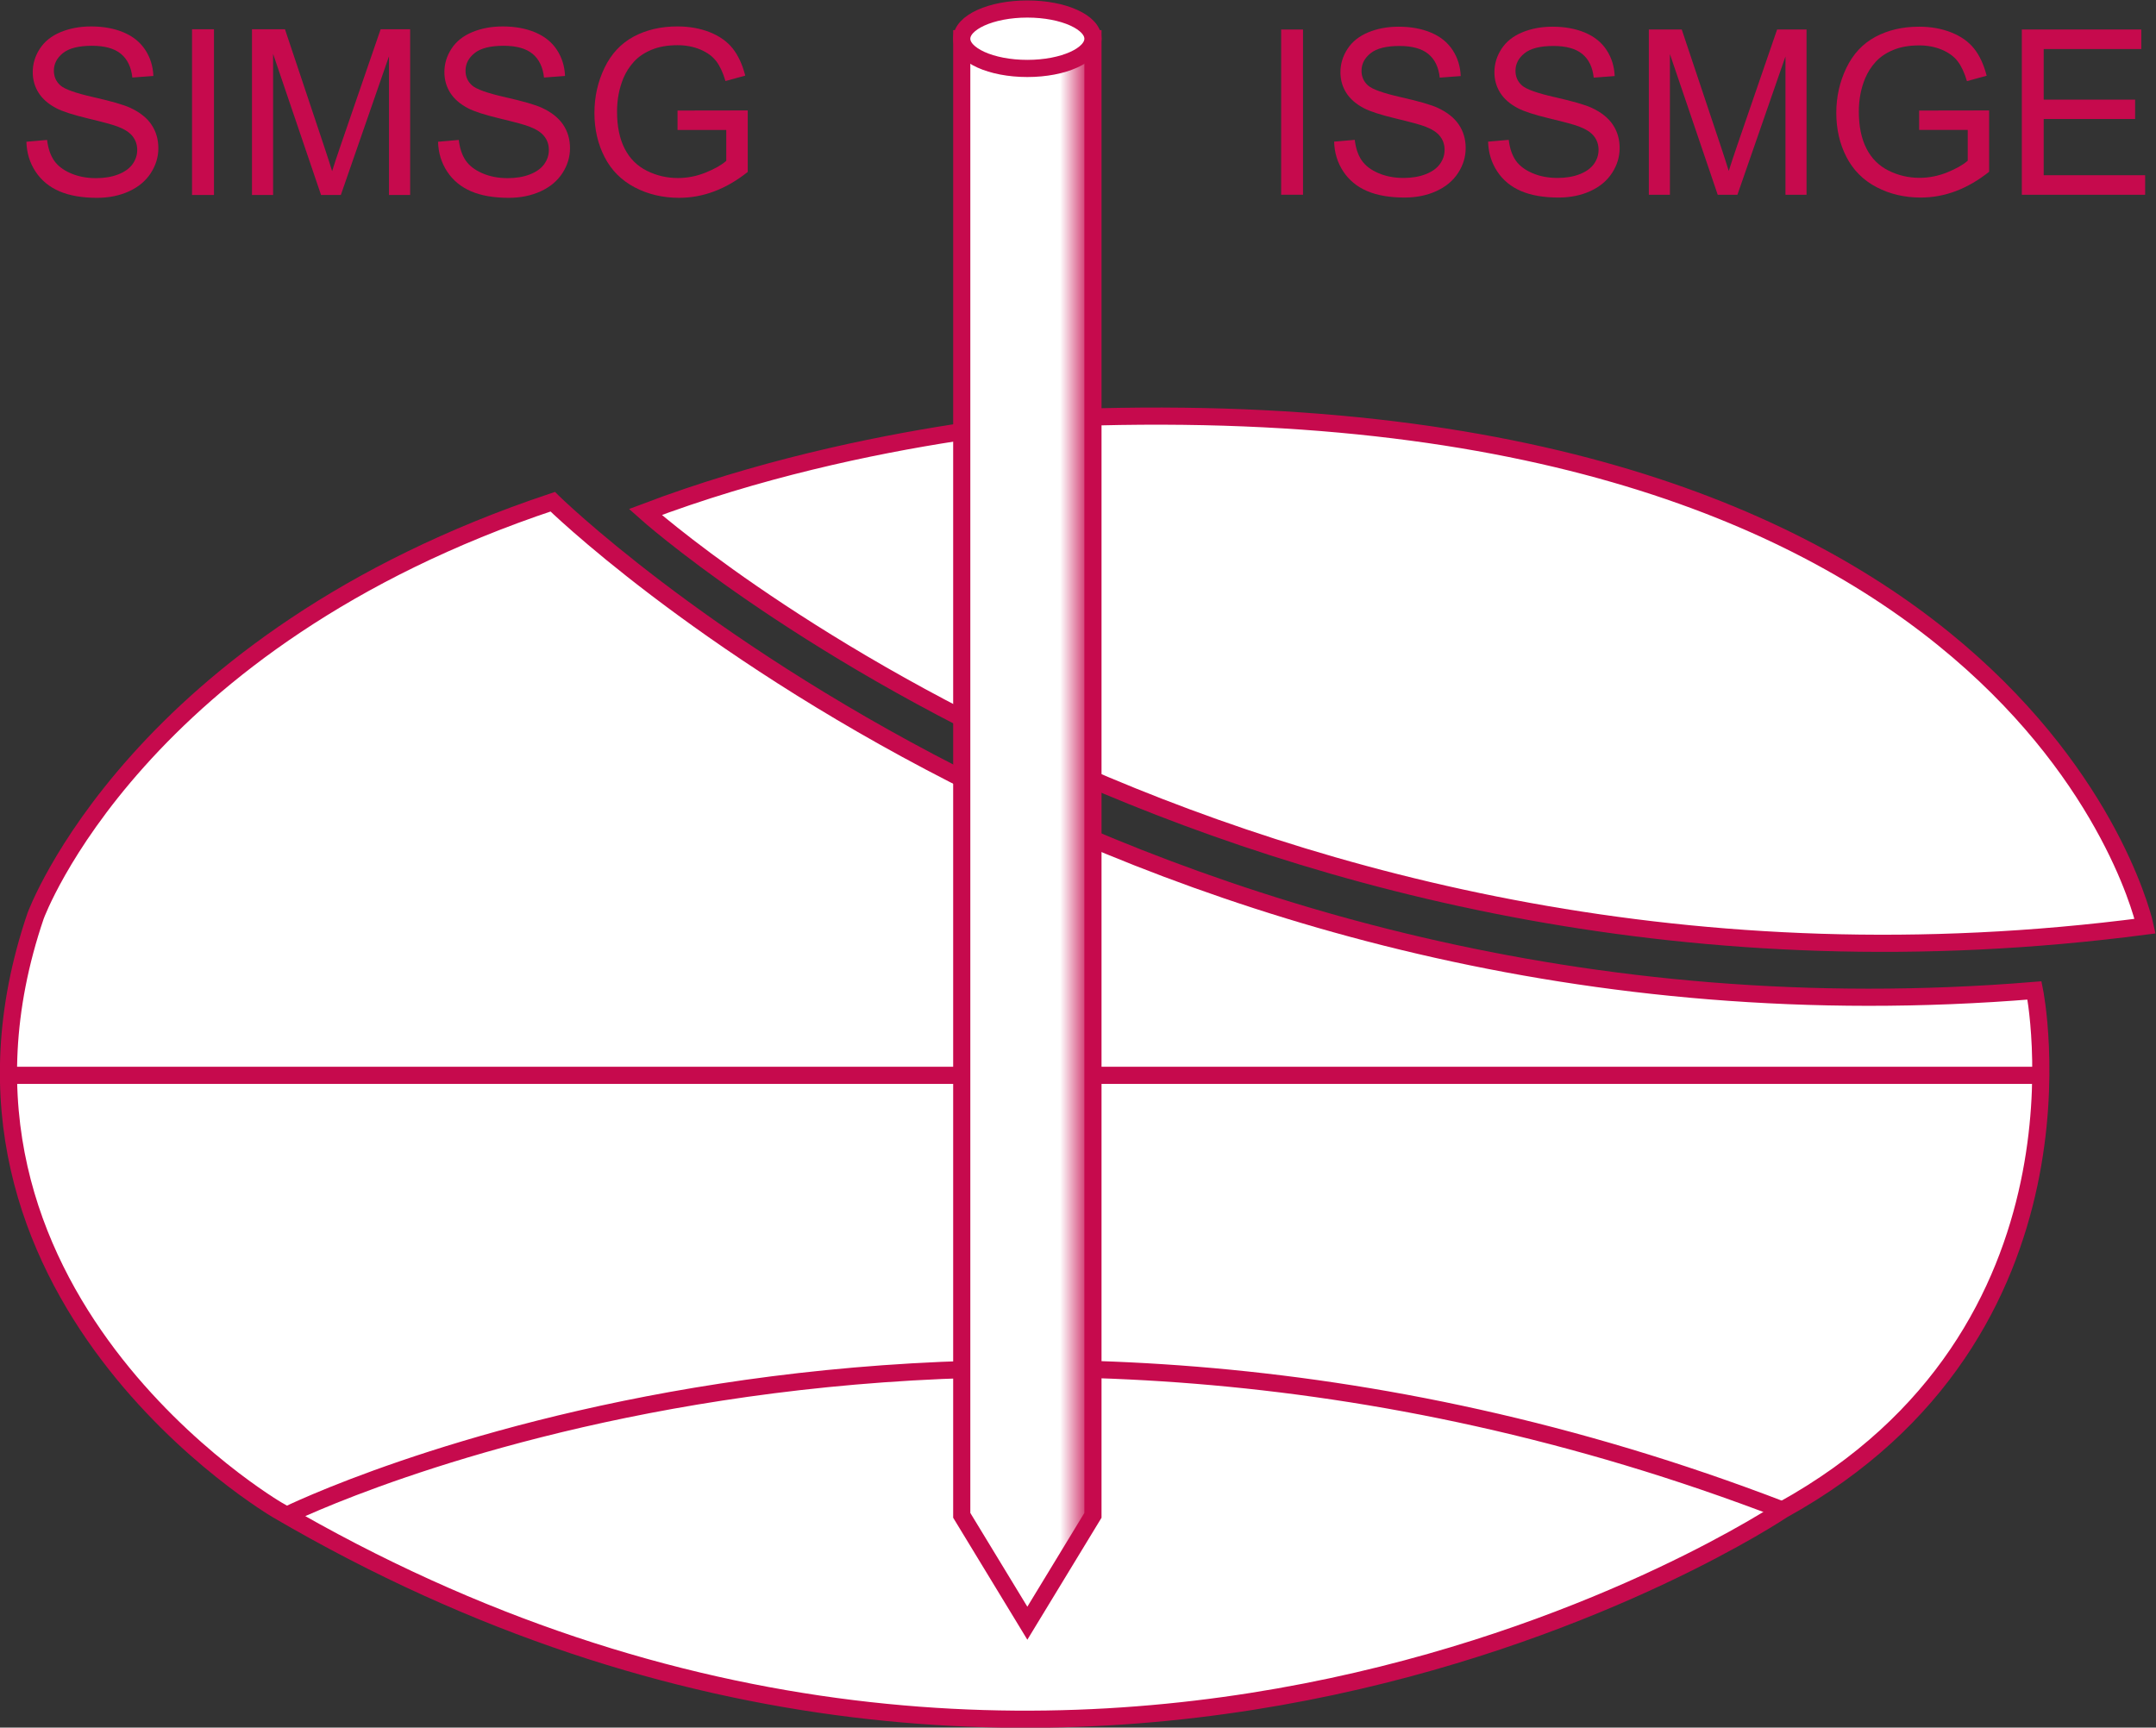 <?xml version="1.0" encoding="UTF-8" standalone="no"?>
<!-- Created with Inkscape (http://www.inkscape.org/) -->

<svg
   version="1.1"
   id="svg212"
   width="1675.63"
   height="1342.883"
   viewBox="0 0 1675.63 1342.883"
   xmlns="http://www.w3.org/2000/svg"
   xmlns:svg="http://www.w3.org/2000/svg">
  <rect x="0" y="0" width="1675.63" height="1342.883" fill="#333333" stroke="none"/>
  <defs
     id="defs216">
    <clipPath
       clipPathUnits="userSpaceOnUse"
       id="clipPath242">
      <path
         d="M 5607.92,9849.5 V 1239.05 L 5990.4,609.953 6372.88,1239.05 V 9849.5 Z"
         id="path240" />
    </clipPath>
    <linearGradient
       x1="0"
       y1="0"
       x2="1"
       y2="0"
       gradientUnits="userSpaceOnUse"
       gradientTransform="matrix(764.961,0,0,-764.961,5607.92,5229.72)"
       spreadMethod="pad"
       id="linearGradient250">
      <stop
         style="stop-opacity:1;stop-color:#ffffff"
         offset="0"
         id="stop244" />
      <stop
         style="stop-opacity:1;stop-color:#ffffff"
         offset="0.749"
         id="stop246" />
      <stop
         style="stop-opacity:1;stop-color:#c60a4d"
         offset="1"
         id="stop248" />
    </linearGradient>
  </defs>
  <g
     id="g220"
     transform="matrix(1.333,0,0,-1.333,-0.072,1343.04)">
    <g
       id="g222"
       transform="scale(0.1)">
      <path
         d="m 3223.06,7149.63 c 0,0 3344.84,-3284.84 8639.54,-2849.86 0,0 405,-1994.91 -1469.9,-3029.86 0,0 -4079.8,-2744.81 -8774.57,0 0,0 -2159.884,1259.95 -1409.923,3464.84 0,0 584.973,1604.92 3014.853,2414.88"
         style="fill:#ffffff;fill-opacity:1;fill-rule:nonzero;stroke:none"
         id="path224" />
      <path
         d="m 3223.06,7149.63 c 0,0 3344.84,-3284.84 8639.54,-2849.86 0,0 405,-1994.91 -1469.9,-3029.86 0,0 -4079.8,-2744.81 -8774.57,0 0,0 -2159.884,1259.95 -1409.923,3464.84 0,0 584.973,1604.92 3014.853,2414.88 z"
         style="fill:none;stroke:#c60a4d;stroke-width:100;stroke-linecap:butt;stroke-linejoin:miter;stroke-miterlimit:4;stroke-dasharray:none;stroke-opacity:1"
         id="path226" />
      <path
         d="M 50,3804.79 H 11899.5"
         style="fill:none;stroke:#c60a4d;stroke-width:100;stroke-linecap:butt;stroke-linejoin:miter;stroke-miterlimit:4;stroke-dasharray:none;stroke-opacity:1"
         id="path228" />
      <path
         d="m 1671.33,1239.05 c 0,0 3846.61,1905.77 8721.37,30.86"
         style="fill:none;stroke:#c60a4d;stroke-width:100;stroke-linecap:butt;stroke-linejoin:miter;stroke-miterlimit:4;stroke-dasharray:none;stroke-opacity:1"
         id="path230" />
      <path
         d="m 3763.03,7089.63 c 0,0 3464.85,-3104.85 8744.57,-2414.88 0,0 -660,3104.85 -6104.72,2969.85 0,0 -1334.88,-60 -2639.85,-554.97"
         style="fill:#ffffff;fill-opacity:1;fill-rule:nonzero;stroke:none"
         id="path232" />
      <path
         d="m 3763.03,7089.63 c 0,0 3464.85,-3104.85 8744.57,-2414.88 0,0 -660,3104.85 -6104.72,2969.85 0,0 -1334.88,-60 -2639.85,-554.97 z"
         style="fill:none;stroke:#c60a4d;stroke-width:100;stroke-linecap:butt;stroke-linejoin:miter;stroke-miterlimit:4;stroke-dasharray:none;stroke-opacity:1"
         id="path234" />
      <g
         id="g236">
        <g
           id="g238"
           clip-path="url(#clipPath242)">
          <path
             d="M 5607.92,9849.5 V 1239.05 L 5990.4,609.953 6372.88,1239.05 V 9849.5 h -764.96"
             style="fill:url(#linearGradient250);fill-opacity:1;fill-rule:nonzero;stroke:none"
             id="path252" />
        </g>
      </g>
      <path
         d="M 5607.92,9849.5 V 1239.05 L 5990.4,609.953 6372.88,1239.05 V 9849.5 Z"
         style="fill:none;stroke:#c60a4d;stroke-width:100;stroke-linecap:butt;stroke-linejoin:miter;stroke-miterlimit:4;stroke-dasharray:none;stroke-opacity:1"
         id="path254" />
      <path
         d="m 6372.88,9849.5 c 0,-95.73 -171.25,-173.32 -382.49,-173.32 -211.24,0 -382.48,77.59 -382.48,173.32 0,95.71 171.24,173.3 382.48,173.3 211.24,0 382.49,-77.59 382.49,-173.3"
         style="fill:#ffffff;fill-opacity:1;fill-rule:nonzero;stroke:none"
         id="path256" />
      <path
         d="m 6372.88,9849.5 c 0,-95.73 -171.25,-173.32 -382.49,-173.32 -211.24,0 -382.48,77.59 -382.48,173.32 0,95.71 171.24,173.3 382.48,173.3 211.24,0 382.49,-77.59 382.49,-173.3 z"
         style="fill:none;stroke:#c60a4d;stroke-width:100;stroke-linecap:butt;stroke-linejoin:miter;stroke-miterlimit:4;stroke-dasharray:none;stroke-opacity:1"
         id="path258" />
      <path
         d="m 154.48,9248.77 120.637,10.55 c 5.703,-48.34 19,-88.01 39.883,-118.98 20.863,-30.98 53.277,-56.04 97.23,-75.16 43.942,-19.11 93.379,-28.67 148.321,-28.67 48.785,0 91.847,7.25 129.207,21.75 37.344,14.51 65.148,34.38 83.39,59.66 18.231,25.27 27.356,52.84 27.356,82.74 0,30.32 -8.801,56.79 -26.367,79.43 -17.578,22.62 -46.586,41.63 -87.02,57.01 -25.933,10.11 -83.285,25.82 -172.051,47.14 -88.777,21.31 -150.957,41.42 -186.554,60.32 -46.145,24.16 -80.532,54.15 -103.164,89.98 -22.637,35.82 -33.953,75.91 -33.953,120.31 0,48.78 13.843,94.36 41.535,136.78 27.679,42.41 68.109,74.59 121.293,96.57 53.164,21.98 112.277,32.96 177.324,32.96 71.621,0 134.805,-11.54 189.523,-34.61 54.715,-23.07 96.789,-57.01 126.239,-101.84 29.433,-44.83 45.254,-95.58 47.461,-152.28 l -122.618,-9.22 c -6.586,61.07 -28.894,107.22 -66.902,138.42 -38.02,31.21 -94.172,46.81 -168.43,46.81 -77.351,0 -133.715,-14.17 -169.086,-42.52 -35.375,-28.35 -53.066,-62.52 -53.066,-102.51 0,-34.71 12.527,-63.28 37.574,-85.69 24.606,-22.42 88.879,-45.38 192.817,-68.89 103.929,-23.51 175.238,-44.06 213.91,-61.63 56.258,-25.94 97.785,-58.79 124.594,-98.56 26.796,-39.77 40.21,-85.59 40.21,-137.44 0,-51.42 -14.73,-99.87 -44.168,-145.36 -29.445,-45.48 -71.75,-80.86 -126.894,-106.13 -55.156,-25.27 -117.238,-37.9 -186.227,-37.9 -87.461,0 -160.742,12.75 -219.843,38.23 -59.114,25.48 -105.473,63.83 -139.098,115.03 -33.617,51.2 -51.313,109.1 -53.063,173.7"
         style="fill:#c60a4d;fill-opacity:1;fill-rule:nonzero;stroke:none"
         id="path260" />
      <path
         d="m 1120.22,8938.29 v 966.4 h 127.89 v -966.4 h -127.89"
         style="fill:#c60a4d;fill-opacity:1;fill-rule:nonzero;stroke:none"
         id="path262" />
      <path
         d="m 1469.6,8938.29 v 966.4 h 192.48 l 228.75,-684.26 c 21.09,-63.73 36.47,-111.4 46.14,-143.05 10.98,35.15 28.12,86.79 51.42,154.92 l 231.39,672.39 h 172.05 v -966.4 h -123.28 v 808.84 l -280.82,-808.84 h -115.36 l -279.5,822.69 V 8938.29 H 1469.6"
         style="fill:#c60a4d;fill-opacity:1;fill-rule:nonzero;stroke:none"
         id="path264" />
      <path
         d="m 2554.65,9248.77 120.63,10.55 c 5.71,-48.34 19,-88.01 39.88,-118.98 20.87,-30.98 53.28,-56.04 97.24,-75.16 43.94,-19.11 93.37,-28.67 148.32,-28.67 48.78,0 91.84,7.25 129.2,21.75 37.35,14.51 65.15,34.38 83.4,59.66 18.22,25.27 27.35,52.84 27.35,82.74 0,30.32 -8.8,56.79 -26.37,79.43 -17.58,22.62 -46.59,41.63 -87.01,57.01 -25.94,10.11 -83.29,25.82 -172.06,47.14 -88.77,21.31 -150.95,41.42 -186.55,60.32 -46.15,24.16 -80.54,54.15 -103.17,89.98 -22.63,35.82 -33.95,75.91 -33.95,120.31 0,48.78 13.85,94.36 41.53,136.78 27.69,42.41 68.12,74.59 121.29,96.57 53.17,21.98 112.29,32.96 177.33,32.96 71.62,0 134.81,-11.54 189.53,-34.61 54.71,-23.07 96.79,-57.01 126.23,-101.84 29.44,-44.83 45.26,-95.58 47.47,-152.28 l -122.62,-9.22 c -6.59,61.07 -28.9,107.22 -66.9,138.42 -38.02,31.21 -94.17,46.81 -168.43,46.81 -77.36,0 -133.72,-14.17 -169.09,-42.52 -35.38,-28.35 -53.07,-62.52 -53.07,-102.51 0,-34.71 12.53,-63.28 37.58,-85.69 24.6,-22.42 88.88,-45.38 192.81,-68.89 103.94,-23.51 175.24,-44.06 213.92,-61.63 56.25,-25.94 97.78,-58.79 124.59,-98.56 26.8,-39.77 40.21,-85.59 40.21,-137.44 0,-51.42 -14.73,-99.87 -44.17,-145.36 -29.45,-45.48 -71.75,-80.86 -126.89,-106.13 -55.16,-25.27 -117.24,-37.9 -186.23,-37.9 -87.46,0 -160.74,12.75 -219.84,38.23 -59.11,25.48 -105.48,63.83 -139.1,115.03 -33.62,51.2 -51.31,109.1 -53.06,173.7"
         style="fill:#c60a4d;fill-opacity:1;fill-rule:nonzero;stroke:none"
         id="path266" />
      <path
         d="m 3950.84,9317.33 v 113.38 l 409.37,0.67 v -358.61 c -62.85,-50.1 -127.67,-87.79 -194.46,-113.06 -66.81,-25.27 -135.37,-37.9 -205.67,-37.9 -94.93,0 -181.18,20.32 -258.75,60.98 -77.57,40.64 -136.12,99.42 -175.67,176.34 -39.55,76.89 -59.33,162.82 -59.33,257.75 0,94.03 19.67,181.82 59,263.34 39.33,81.52 95.92,142.06 169.74,181.62 73.84,39.55 158.87,59.32 255.12,59.32 69.87,0 133.04,-11.31 189.52,-33.95 56.46,-22.63 100.74,-54.16 132.83,-94.59 32.08,-40.44 56.46,-93.17 73.17,-158.21 l -115.36,-31.64 c -14.5,49.21 -32.53,87.89 -54.05,116.02 -21.54,28.12 -52.31,50.64 -92.29,67.57 -40,16.91 -84.38,25.37 -133.17,25.37 -58.45,0 -108.99,-8.89 -151.61,-26.69 -42.63,-17.8 -77.02,-41.2 -103.17,-70.2 -26.15,-29.01 -46.47,-60.88 -60.97,-95.59 -24.62,-59.77 -36.92,-124.59 -36.92,-194.46 0,-86.15 14.83,-158.22 44.5,-216.22 29.66,-58.02 72.84,-101.1 129.53,-129.21 56.7,-28.13 116.9,-42.19 180.63,-42.19 55.37,0 109.42,10.65 162.16,31.97 52.73,21.31 92.72,44.05 119.98,68.23 v 179.96 h -284.13"
         style="fill:#c60a4d;fill-opacity:1;fill-rule:nonzero;stroke:none"
         id="path268" />
      <path
         d="m 7470.16,8939.77 v 963.46 h 127.5 v -963.46 h -127.5"
         style="fill:#c60a4d;fill-opacity:1;fill-rule:nonzero;stroke:none"
         id="path270" />
      <path
         d="m 7779.05,9249.32 120.28,10.51 c 5.67,-48.2 18.92,-87.74 39.75,-118.63 20.81,-30.88 53.11,-55.86 96.92,-74.92 43.81,-19.06 93.11,-28.59 147.88,-28.59 48.65,0 91.55,7.23 128.8,21.7 37.25,14.45 64.98,34.27 83.15,59.47 18.17,25.19 27.28,52.67 27.28,82.48 0,30.23 -8.78,56.61 -26.31,79.19 -17.51,22.56 -46.42,41.51 -86.74,56.85 -25.86,10.07 -83.04,25.73 -171.54,46.98 -88.49,21.25 -150.48,41.3 -185.98,60.14 -45.97,24.09 -80.27,53.99 -102.87,89.71 -22.55,35.71 -33.83,75.68 -33.83,119.94 0,48.62 13.79,94.08 41.42,136.38 27.59,42.26 67.9,74.35 120.93,96.27 53.02,21.9 111.91,32.86 176.77,32.86 71.41,0 134.41,-11.51 188.95,-34.5 54.55,-23.01 96.49,-56.86 125.84,-101.55 29.36,-44.68 45.14,-95.29 47.33,-151.81 l -122.25,-9.2 c -6.56,60.89 -28.81,106.9 -66.67,138.01 -37.91,31.11 -93.9,46.66 -167.94,46.66 -77.1,0 -133.31,-14.12 -168.56,-42.38 -35.29,-28.26 -52.91,-62.34 -52.91,-102.2 0,-34.62 12.49,-63.09 37.47,-85.43 24.51,-22.35 88.61,-45.25 192.23,-68.69 103.62,-23.43 174.68,-43.92 213.23,-61.44 56.1,-25.87 97.52,-58.61 124.23,-98.25 26.71,-39.66 40.09,-85.34 40.09,-137.02 0,-51.27 -14.69,-99.57 -44.04,-144.92 -29.36,-45.35 -71.53,-80.62 -126.51,-105.81 -55,-25.2 -116.89,-37.79 -185.66,-37.79 -87.19,0 -160.22,12.71 -219.16,38.11 -58.93,25.41 -105.16,63.64 -138.69,114.69 -33.5,51.04 -51.14,108.77 -52.89,173.18"
         style="fill:#c60a4d;fill-opacity:1;fill-rule:nonzero;stroke:none"
         id="path272" />
      <path
         d="m 8676.79,9249.32 120.27,10.51 c 5.69,-48.2 18.94,-87.74 39.74,-118.63 20.8,-30.88 53.15,-55.86 96.95,-74.92 43.81,-19.06 93.09,-28.59 147.88,-28.59 48.61,0 91.56,7.23 128.8,21.7 37.23,14.45 64.95,34.27 83.15,59.47 18.16,25.19 27.25,52.67 27.25,82.48 0,30.23 -8.76,56.61 -26.26,79.19 -17.53,22.56 -46.48,41.51 -86.77,56.85 -25.86,10.07 -83.03,25.73 -171.53,46.98 -88.51,21.25 -150.5,41.3 -185.99,60.14 -45.99,24.09 -80.28,53.99 -102.83,89.71 -22.58,35.71 -33.85,75.68 -33.85,119.94 0,48.62 13.79,94.08 41.4,136.38 27.58,42.26 67.9,74.35 120.91,96.27 53.01,21.9 111.95,32.86 176.8,32.86 71.4,0 134.38,-11.51 188.95,-34.5 54.54,-23.01 96.49,-56.86 125.86,-101.55 29.32,-44.68 45.1,-95.29 47.29,-151.81 l -122.23,-9.2 c -6.58,60.89 -28.81,106.9 -66.72,138.01 -37.9,31.11 -93.86,46.66 -167.91,46.66 -77.11,0 -133.3,-14.12 -168.55,-42.38 -35.29,-28.26 -52.93,-62.34 -52.93,-102.2 0,-34.62 12.5,-63.09 37.48,-85.43 24.53,-22.35 88.61,-45.25 192.23,-68.69 103.61,-23.43 174.68,-43.92 213.24,-61.44 56.08,-25.87 97.48,-58.61 124.22,-98.25 26.74,-39.66 40.11,-85.34 40.11,-137.02 0,-51.27 -14.7,-99.57 -44.05,-144.92 -29.36,-45.35 -71.53,-80.62 -126.49,-105.81 -55,-25.2 -116.88,-37.79 -185.69,-37.79 -87.19,0 -160.23,12.71 -219.18,38.11 -58.92,25.41 -105.13,63.64 -138.65,114.69 -33.51,51.04 -51.17,108.77 -52.9,173.18"
         style="fill:#c60a4d;fill-opacity:1;fill-rule:nonzero;stroke:none"
         id="path274" />
      <path
         d="m 9613.95,8939.77 v 963.46 h 191.89 l 228.06,-682.18 c 21,-63.53 36.4,-111.06 46,-142.61 10.9,35.04 28,86.52 51.2,154.45 l 230.7,670.34 h 171.6 v -963.46 h -122.9 v 806.39 l -280,-806.39 h -115 l -278.64,820.18 v -820.18 h -122.91"
         style="fill:#c60a4d;fill-opacity:1;fill-rule:nonzero;stroke:none"
         id="path276" />
      <path
         d="m 11189.9,9317.66 v 113.04 l 408.1,0.66 v -357.52 c -62.6,-49.96 -127.3,-87.52 -193.8,-112.71 -66.7,-25.2 -135,-37.79 -205.1,-37.79 -94.6,0 -180.6,20.26 -257.9,60.8 -77.4,40.52 -135.7,99.12 -175.2,175.79 -39.4,76.66 -59.1,162.33 -59.1,256.97 0,93.75 19.6,181.28 58.8,262.55 39.2,81.26 95.6,141.62 169.2,181.06 73.6,39.42 158.4,59.15 254.4,59.15 69.6,0 132.6,-11.29 188.9,-33.85 56.3,-22.57 100.4,-54.01 132.4,-94.31 32,-40.31 56.3,-92.89 73,-157.73 l -115,-31.54 c -14.5,49.06 -32.5,87.63 -53.9,115.67 -21.5,28.04 -52.2,50.48 -92,67.36 -39.9,16.86 -84.1,25.29 -132.8,25.29 -58.3,0 -108.7,-8.86 -151.1,-26.61 -42.6,-17.74 -76.8,-41.07 -102.9,-69.98 -26.1,-28.92 -46.3,-60.69 -60.8,-95.3 -24.5,-59.59 -36.8,-124.21 -36.8,-193.87 0,-85.88 14.8,-157.73 44.4,-215.56 29.5,-57.83 72.6,-100.78 129.1,-128.81 56.5,-28.05 116.6,-42.07 180.1,-42.07 55.2,0 109.1,10.62 161.7,31.88 52.5,21.24 92.4,43.91 119.6,68.02 v 179.41 h -283.3"
         style="fill:#c60a4d;fill-opacity:1;fill-rule:nonzero;stroke:none"
         id="path278" />
      <path
         d="m 11788.6,8939.77 v 963.46 h 696.6 v -113.71 h -569.1 v -295.07 h 533 v -113.04 h -533 v -327.95 h 591.5 v -113.69 h -719"
         style="fill:#c60a4d;fill-opacity:1;fill-rule:nonzero;stroke:none"
         id="path280" />
    </g>
  </g>
</svg>
